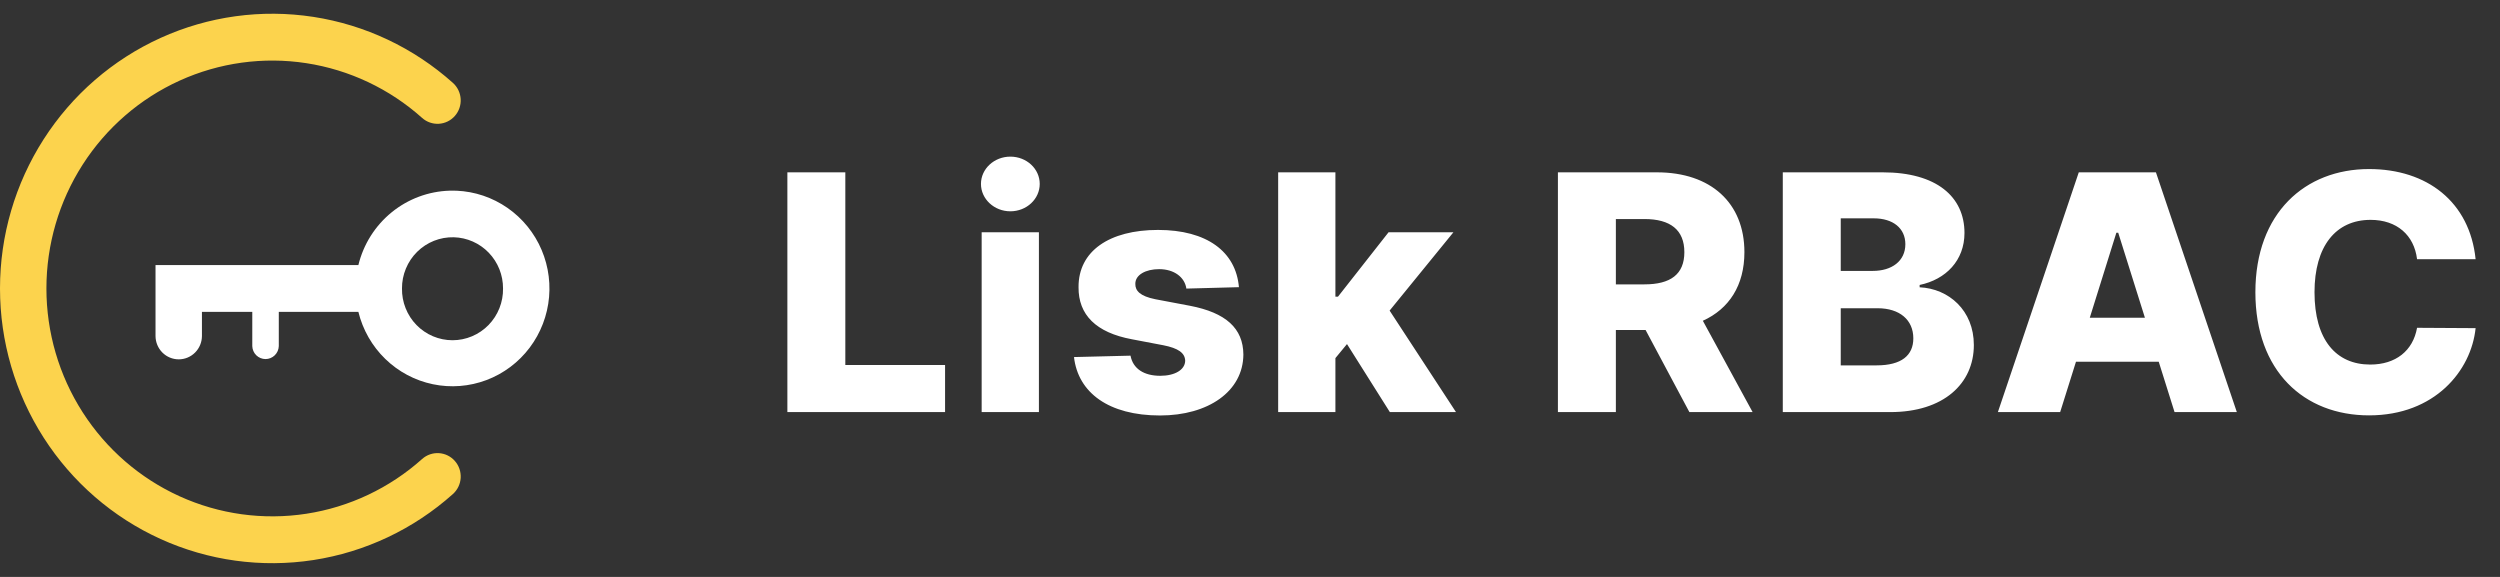 <svg width="182" height="42" viewBox="0 0 182 42" fill="none" xmlns="http://www.w3.org/2000/svg">
<rect x="0" y="0" width="182" height="42" fill="#333333" stroke="none"/>
<path d="M32.738 13.881C34.069 13.842 35.384 14.184 36.531 14.868C37.678 15.551 38.61 16.548 39.219 17.743C39.828 18.939 40.089 20.283 39.973 21.622C39.856 22.961 39.367 24.239 38.561 25.309C37.755 26.379 36.665 27.197 35.418 27.668C34.17 28.139 32.816 28.245 31.512 27.972C30.207 27.7 29.006 27.061 28.047 26.129C27.087 25.197 26.409 24.009 26.09 22.705H20.296V25.195C20.289 25.448 20.184 25.688 20.003 25.865C19.823 26.041 19.582 26.14 19.331 26.14C19.08 26.14 18.839 26.041 18.658 25.865C18.478 25.688 18.373 25.448 18.366 25.195V22.705H14.701V24.466C14.698 24.916 14.519 25.347 14.203 25.664C13.886 25.982 13.458 26.16 13.011 26.16C12.565 26.16 12.137 25.982 11.82 25.664C11.504 25.347 11.325 24.916 11.322 24.466V19.295H26.09C26.459 17.784 27.309 16.436 28.51 15.458C29.71 14.48 31.195 13.927 32.738 13.881V13.881ZM33.034 17.273C32.542 17.261 32.053 17.348 31.595 17.53C31.137 17.712 30.72 17.985 30.369 18.332C30.017 18.68 29.738 19.095 29.549 19.553C29.359 20.011 29.262 20.503 29.265 20.999C29.257 21.491 29.346 21.98 29.528 22.437C29.709 22.894 29.979 23.311 30.321 23.662C30.663 24.012 31.072 24.291 31.522 24.481C31.972 24.671 32.455 24.769 32.943 24.769C33.431 24.769 33.914 24.671 34.364 24.481C34.814 24.291 35.222 24.012 35.564 23.662C35.907 23.311 36.176 22.894 36.358 22.437C36.539 21.98 36.629 21.491 36.621 20.999C36.625 20.028 36.252 19.094 35.581 18.397C34.911 17.701 33.996 17.297 33.034 17.273V17.273Z" fill="white"/>
<path d="M30.73 8.585C28.359 6.465 25.432 5.08 22.3 4.599C19.168 4.117 15.965 4.559 13.076 5.87C10.187 7.181 7.735 9.307 6.014 11.991C4.294 14.675 3.379 17.804 3.379 21C3.379 24.197 4.294 27.325 6.014 30.009C7.735 32.693 10.187 34.819 13.076 36.13C15.965 37.441 19.168 37.883 22.3 37.401C25.432 36.92 28.359 35.535 30.73 33.415C31.065 33.115 31.505 32.962 31.952 32.989C32.4 33.016 32.818 33.221 33.115 33.56C33.413 33.898 33.564 34.342 33.538 34.793C33.511 35.244 33.307 35.666 32.972 35.966C30.114 38.522 26.585 40.191 22.809 40.772C19.034 41.352 15.173 40.82 11.69 39.239C8.207 37.658 5.251 35.096 3.177 31.86C1.103 28.625 3.83249e-05 24.853 3.83249e-05 21C3.83249e-05 17.147 1.103 13.376 3.177 10.14C5.251 6.904 8.207 4.342 11.69 2.761C15.173 1.18 19.034 0.648 22.809 1.228C26.585 1.809 30.114 3.478 32.972 6.034C33.307 6.334 33.51 6.756 33.537 7.207C33.564 7.658 33.412 8.102 33.115 8.44C32.818 8.778 32.4 8.983 31.952 9.011C31.505 9.038 31.065 8.885 30.73 8.585V8.585Z" fill="#FCD34D"/>
<path d="M57.321 30H68.801V26.574H61.54V12.546H57.321V30ZM71.465 30H75.633V16.909H71.465V30ZM73.553 15.383C74.738 15.383 75.692 14.489 75.692 13.389C75.692 12.29 74.738 11.403 73.553 11.403C72.377 11.403 71.414 12.29 71.414 13.389C71.414 14.489 72.377 15.383 73.553 15.383ZM90.194 20.906C89.973 18.315 87.851 16.739 84.305 16.739C80.76 16.739 78.501 18.281 78.518 20.906C78.501 22.918 79.788 24.213 82.405 24.699L84.689 25.134C85.771 25.347 86.265 25.688 86.282 26.267C86.265 26.923 85.532 27.358 84.467 27.358C83.282 27.358 82.481 26.847 82.302 25.892L78.186 25.994C78.484 28.585 80.709 30.247 84.45 30.247C87.953 30.247 90.501 28.5 90.518 25.807C90.501 23.898 89.24 22.764 86.632 22.261L84.109 21.784C83.001 21.562 82.643 21.171 82.652 20.668C82.643 20.003 83.419 19.594 84.382 19.594C85.481 19.594 86.248 20.182 86.368 21.009L90.194 20.906ZM93.05 30H97.218V26.071L98.061 25.048L101.181 30H105.996L101.164 22.611L105.809 16.909H101.087L97.405 21.597H97.218V12.546H93.05V30ZM113.416 30H117.635V24.026H119.8L122.987 30H127.59L123.967 23.352C125.885 22.483 126.993 20.77 126.993 18.358C126.993 14.77 124.547 12.546 120.627 12.546H113.416V30ZM117.635 20.702V15.946H119.715C121.607 15.946 122.621 16.739 122.621 18.358C122.621 19.977 121.607 20.702 119.715 20.702H117.635ZM129.787 30H137.619C141.48 30 143.696 27.938 143.696 25.116C143.696 22.594 141.864 21.009 139.75 20.915V20.744C141.668 20.344 143.014 18.954 143.014 16.96C143.014 14.327 140.986 12.546 137.065 12.546H129.787V30ZM134.006 26.599V22.44H136.69C138.301 22.44 139.29 23.293 139.29 24.631C139.29 25.866 138.438 26.599 136.614 26.599H134.006ZM134.006 19.722V15.895H136.409C137.815 15.895 138.71 16.619 138.71 17.778C138.71 19.006 137.722 19.722 136.341 19.722H134.006ZM149.98 30L151.131 26.335H157.156L158.307 30H162.841L156.952 12.546H151.335L145.446 30H149.98ZM152.136 23.131L154.071 16.943H154.207L156.15 23.131H152.136ZM180.224 18.869C179.797 14.693 176.687 12.307 172.468 12.307C167.814 12.307 164.192 15.503 164.192 21.273C164.192 27.017 167.729 30.239 172.468 30.239C177.258 30.239 179.908 26.983 180.224 23.889L175.962 23.864C175.664 25.543 174.402 26.54 172.553 26.54C170.064 26.54 168.496 24.741 168.496 21.273C168.496 17.94 170.03 16.006 172.579 16.006C174.496 16.006 175.749 17.122 175.962 18.869H180.224Z" fill="white"/>
</svg>
